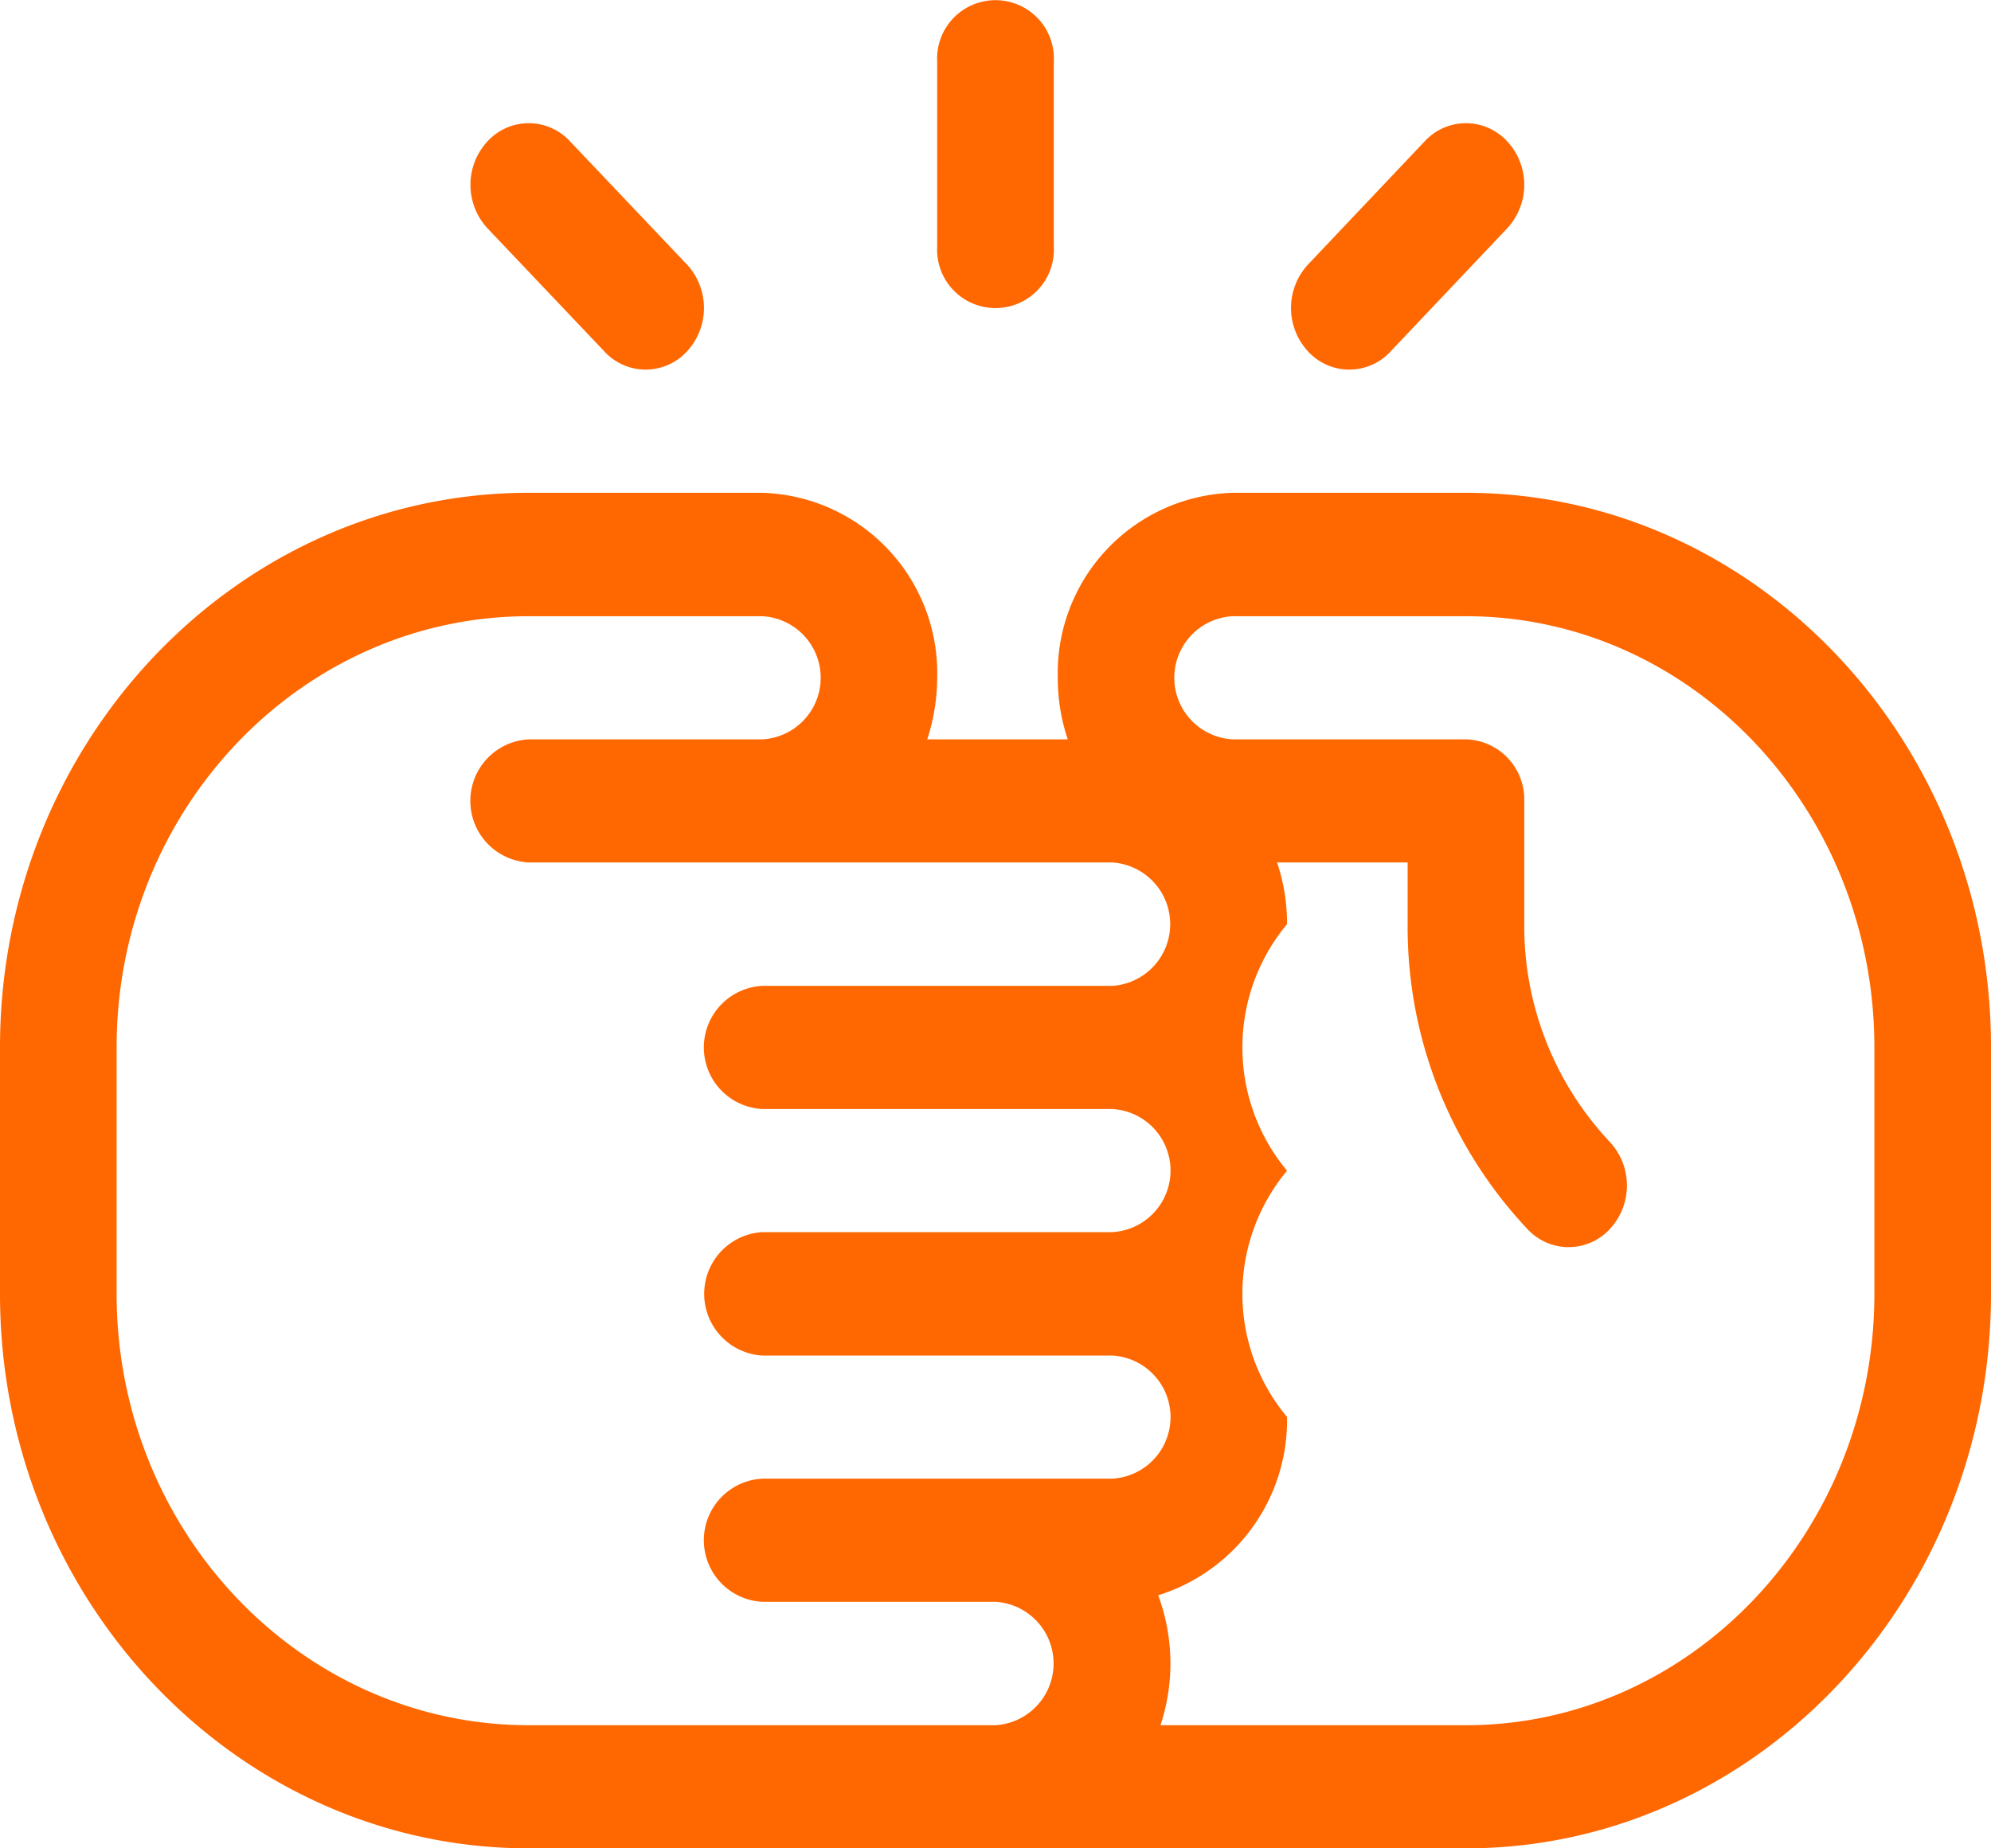 <svg xmlns="http://www.w3.org/2000/svg" width="70" height="65" viewBox="0 0 70 65">
<defs>
    <style>
      .cls-1 {
        fill: #ff6700;
        fill-rule: evenodd;
      }
    </style>
  </defs>
  <path id="Features_icon_03" data-name="Features icon 03" class="cls-1" d="M1526.54,2934.33h-8.2a6.343,6.343,0,0,0-6.15,6.5,6.759,6.759,0,0,0,.35,2.17h-4.94a7.046,7.046,0,0,0,.35-2.17,6.343,6.343,0,0,0-6.15-6.5h-8.21c-10.25,0-18.59,8.75-18.59,19.5v8.67c0,10.75,8.34,19.5,18.59,19.5h32.95c10.18,0,18.46-8.75,18.46-19.5v-8.67C1545,2943.08,1536.72,2934.33,1526.54,2934.33ZM1514.1,2969h-12.3a2.168,2.168,0,0,0,0,4.33h8.2a2.174,2.174,0,0,1,0,4.34h-16.41c-7.99,0-14.49-6.81-14.49-15.17v-8.67c0-8.36,6.5-15.16,14.49-15.16h8.21a2.168,2.168,0,0,1,0,4.33h-8.21a2.168,2.168,0,0,0,0,4.33h20.51a2.174,2.174,0,0,1,0,4.34h-12.3a2.168,2.168,0,0,0,0,4.33h12.3a2.168,2.168,0,0,1,0,4.33h-12.3a2.174,2.174,0,0,0,0,4.34h12.3A2.168,2.168,0,0,1,1514.1,2969Zm26.8-6.5c0,8.36-6.44,15.17-14.36,15.17H1515.8a6.908,6.908,0,0,0-.08-4.57,6.449,6.449,0,0,0,4.53-6.27,6.756,6.756,0,0,1,0-8.66,6.77,6.77,0,0,1,0-8.67,6.759,6.759,0,0,0-.35-2.17h4.59v2.17a15.5,15.5,0,0,0,4.21,10.72,1.968,1.968,0,0,0,2.9,0,2.251,2.251,0,0,0,0-3.06,11.082,11.082,0,0,1-3.01-7.66v-4.33a2.113,2.113,0,0,0-2.05-2.17h-8.2a2.168,2.168,0,0,1,0-4.33h8.2c7.92,0,14.36,6.8,14.36,15.16v8.67Zm-28.85-36.83v-6.5a2.053,2.053,0,1,0-4.1,0v6.5A2.053,2.053,0,1,0,1512.05,2925.67Zm11.84,3.69,4.1-4.33a2.251,2.251,0,0,0,0-3.06,1.968,1.968,0,0,0-2.9,0l-4.1,4.33a2.251,2.251,0,0,0,0,3.06A1.968,1.968,0,0,0,1523.89,2929.36Zm-24.74,0a2.251,2.251,0,0,0,0-3.06l-4.11-4.33a1.968,1.968,0,0,0-2.9,0,2.251,2.251,0,0,0,0,3.06l4.11,4.33A1.968,1.968,0,0,0,1499.15,2929.36Z" transform="translate(-1475 -2917)"/>
</svg>
